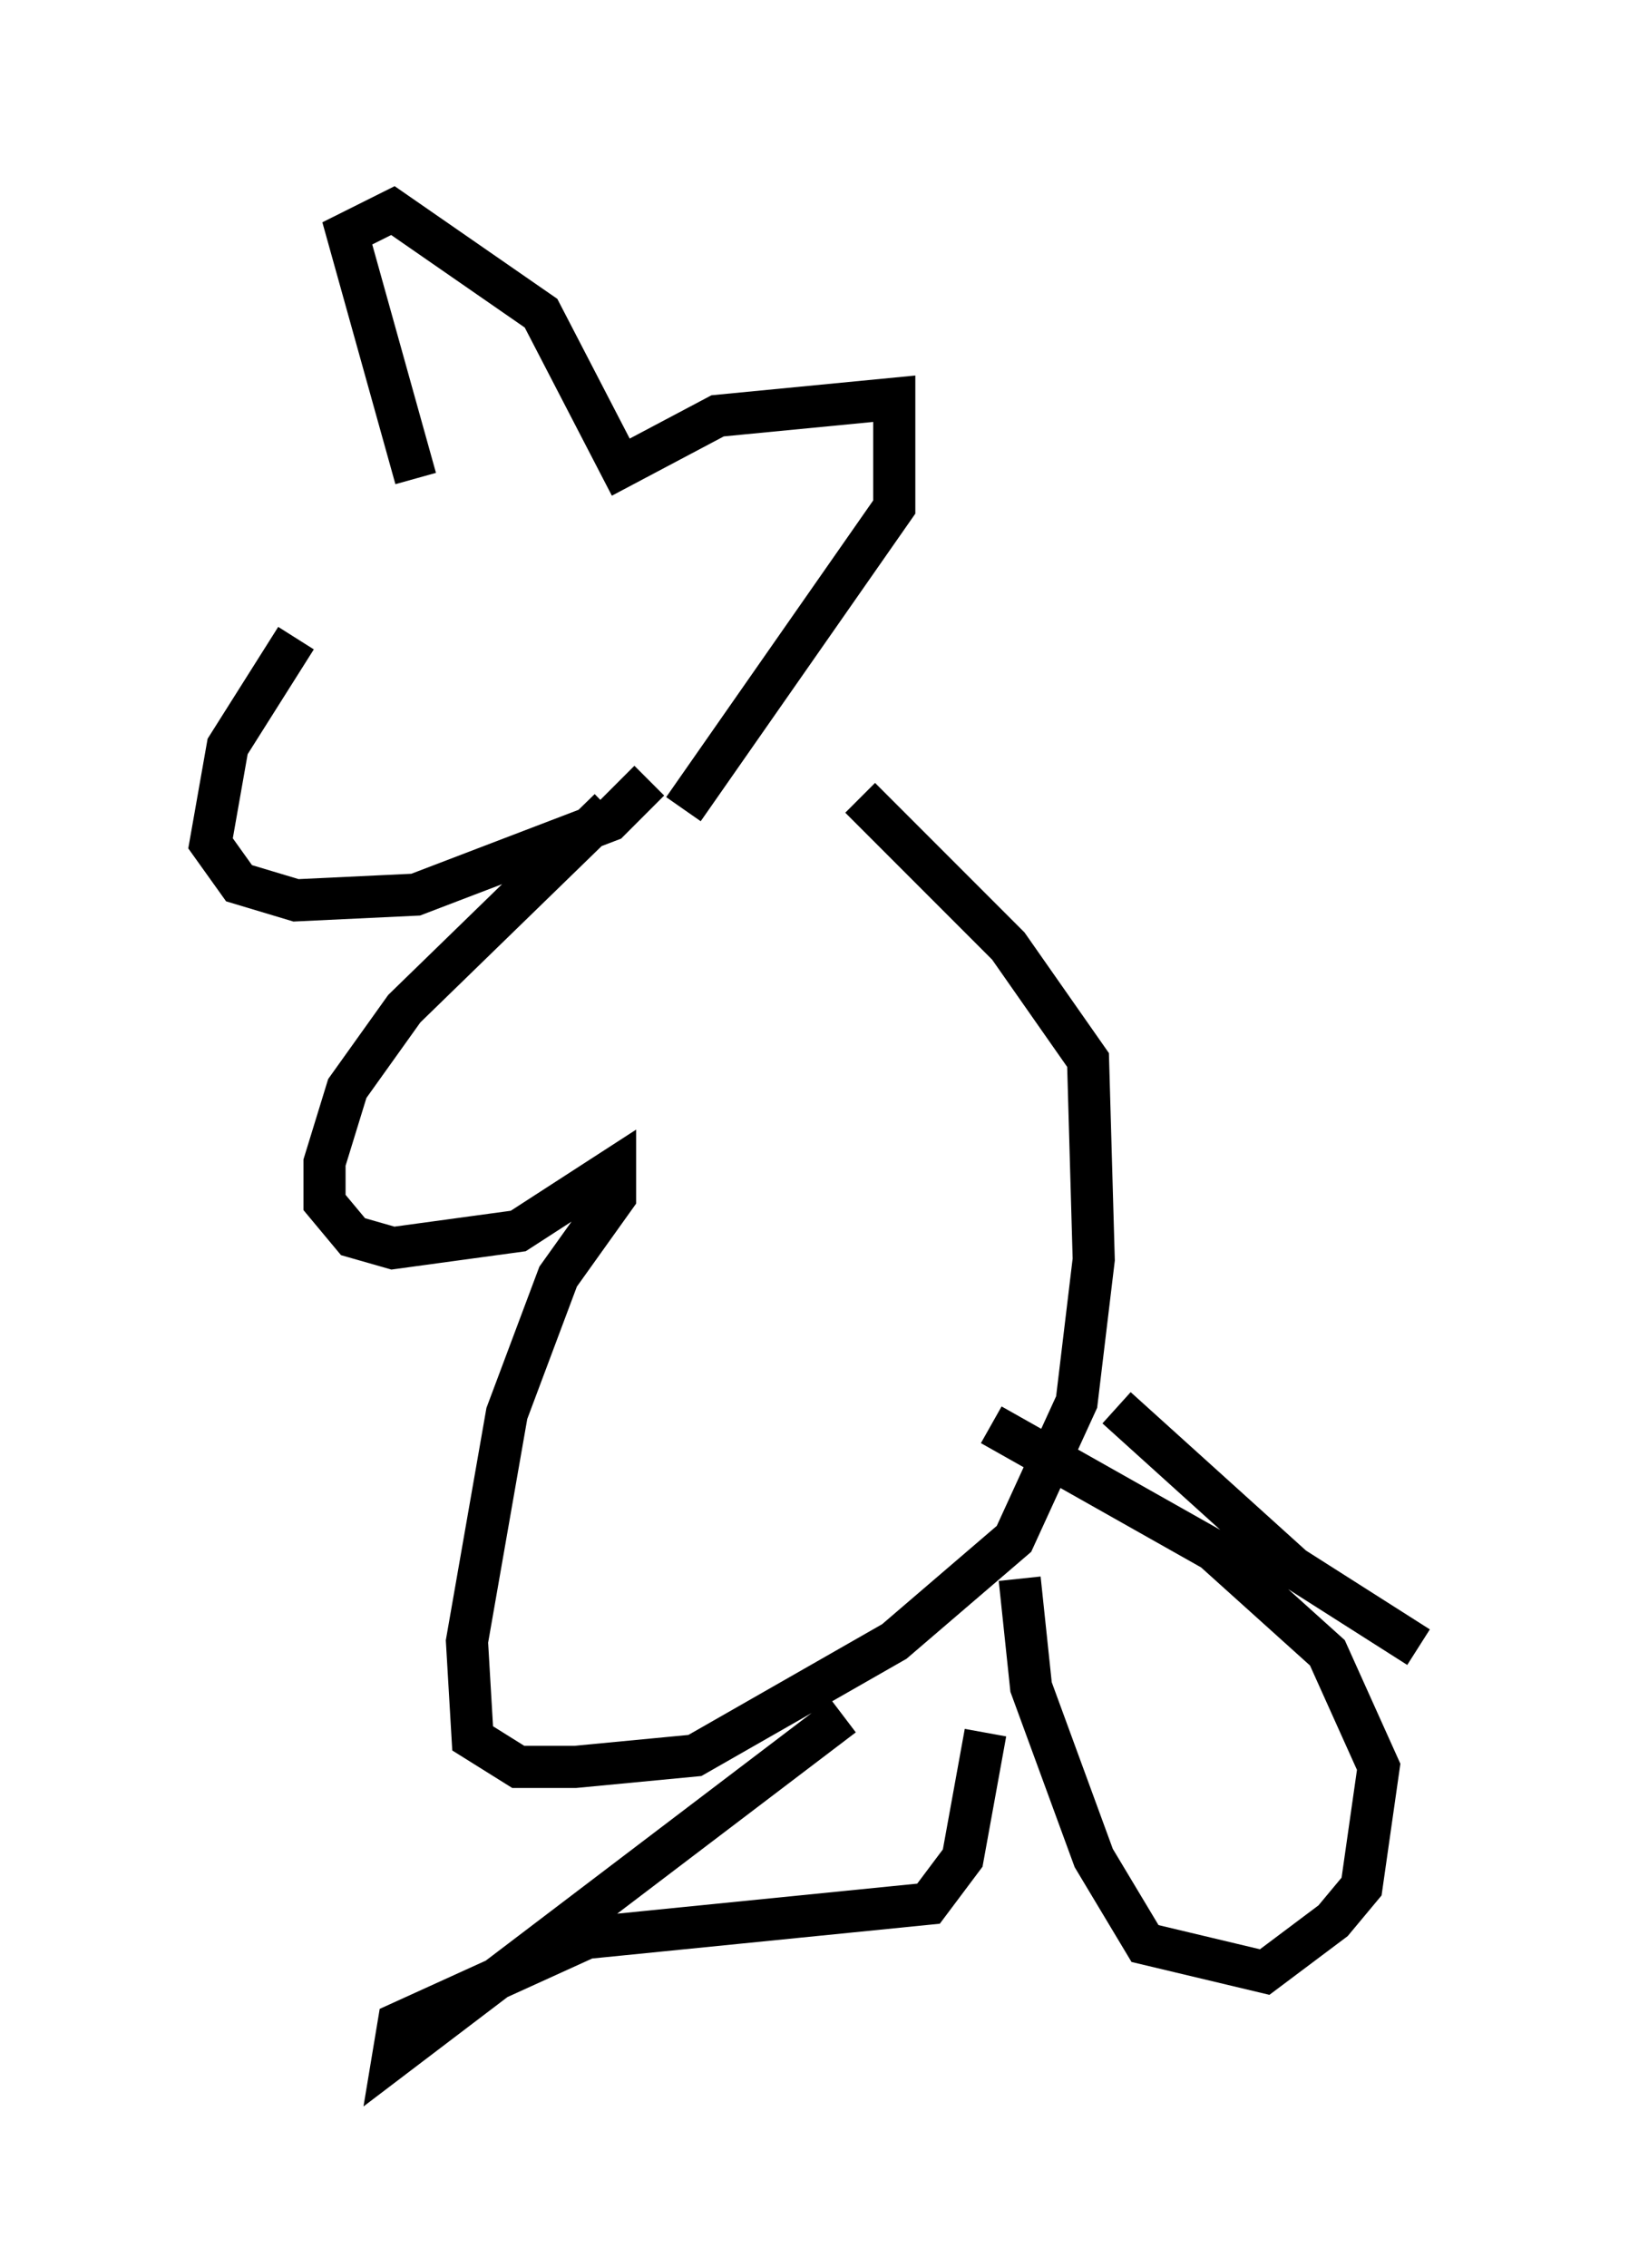 <?xml version="1.0" encoding="utf-8" ?>
<svg baseProfile="full" height="53.843" version="1.1" width="38.687" xmlns="http://www.w3.org/2000/svg" xmlns:ev="http://www.w3.org/2001/xml-events" xmlns:xlink="http://www.w3.org/1999/xlink"><defs /><rect fill="white" height="53.843" width="38.687" x="0" y="0" /><path d="M9.601, 12.442 m-2.571, 2.706 l-1.624, 2.571 -0.406, 2.3 l0.677, 0.947 1.353, 0.406 l2.842, -0.135 4.601, -1.759 l0.947, -0.947 m-5.548, -7.172 l-1.624, -5.819 1.083, -0.541 l3.518, 2.436 1.894, 3.654 l2.3, -1.218 4.195, -0.406 l0.0, 2.571 -5.007, 7.172 m-1.759, 0.0 l-4.871, 4.736 -1.353, 1.894 l-0.541, 1.759 0.0, 0.947 l0.677, 0.812 0.947, 0.271 l2.977, -0.406 2.3, -1.488 l0.0, 0.677 -1.353, 1.894 l-1.218, 3.248 -0.947, 5.413 l0.135, 2.3 1.083, 0.677 l1.353, 0.0 2.842, -0.271 l4.736, -2.706 2.842, -2.436 l1.488, -3.248 0.406, -3.383 l-0.135, -4.736 -1.894, -2.706 l-3.518, -3.518 m6.089, 14.479 l4.195, 3.789 2.977, 1.894 m-13.667, 1.624 l-10.69, 8.119 0.135, -0.812 l4.465, -2.03 8.119, -0.812 l0.812, -1.083 0.541, -2.977 m0.812, -3.654 l0.271, 2.571 1.488, 4.059 l1.218, 2.03 2.842, 0.677 l1.624, -1.218 0.677, -0.812 l0.406, -2.842 -1.218, -2.706 l-2.706, -2.436 -5.277, -2.977 " fill="none" stroke="black" stroke-width="1" /></svg>